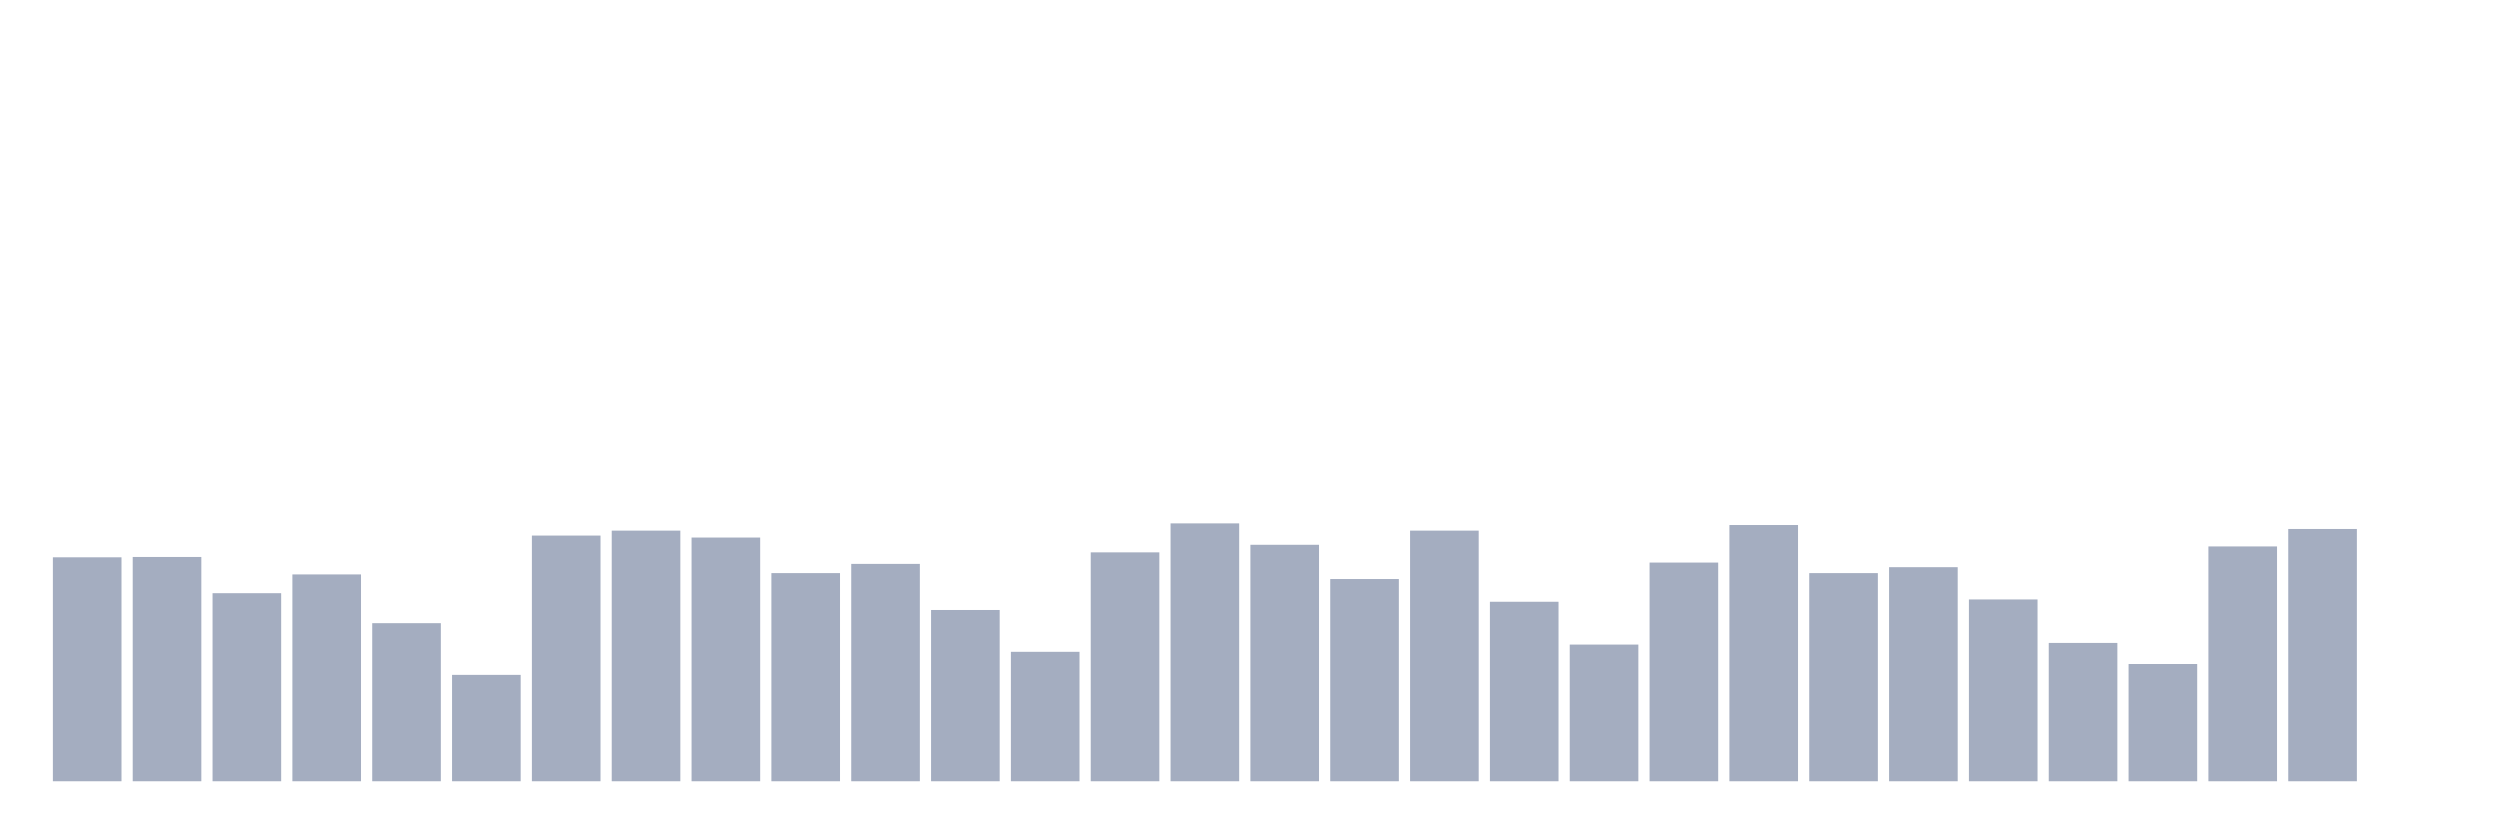 <svg xmlns="http://www.w3.org/2000/svg" viewBox="0 0 480 160"><g transform="translate(10,10)"><rect class="bar" x="0.153" width="13.175" y="97.001" height="42.999" fill="rgb(164,173,192)"></rect><rect class="bar" x="15.482" width="13.175" y="96.938" height="43.062" fill="rgb(164,173,192)"></rect><rect class="bar" x="30.81" width="13.175" y="103.893" height="36.107" fill="rgb(164,173,192)"></rect><rect class="bar" x="46.138" width="13.175" y="100.289" height="39.711" fill="rgb(164,173,192)"></rect><rect class="bar" x="61.466" width="13.175" y="109.648" height="30.352" fill="rgb(164,173,192)"></rect><rect class="bar" x="76.794" width="13.175" y="119.575" height="20.425" fill="rgb(164,173,192)"></rect><rect class="bar" x="92.123" width="13.175" y="92.827" height="47.173" fill="rgb(164,173,192)"></rect><rect class="bar" x="107.451" width="13.175" y="91.879" height="48.121" fill="rgb(164,173,192)"></rect><rect class="bar" x="122.779" width="13.175" y="93.207" height="46.793" fill="rgb(164,173,192)"></rect><rect class="bar" x="138.107" width="13.175" y="100.036" height="39.964" fill="rgb(164,173,192)"></rect><rect class="bar" x="153.436" width="13.175" y="98.266" height="41.734" fill="rgb(164,173,192)"></rect><rect class="bar" x="168.764" width="13.175" y="107.118" height="32.882" fill="rgb(164,173,192)"></rect><rect class="bar" x="184.092" width="13.175" y="115.149" height="24.851" fill="rgb(164,173,192)"></rect><rect class="bar" x="199.42" width="13.175" y="96.052" height="43.948" fill="rgb(164,173,192)"></rect><rect class="bar" x="214.748" width="13.175" y="90.488" height="49.512" fill="rgb(164,173,192)"></rect><rect class="bar" x="230.077" width="13.175" y="94.598" height="45.402" fill="rgb(164,173,192)"></rect><rect class="bar" x="245.405" width="13.175" y="101.174" height="38.826" fill="rgb(164,173,192)"></rect><rect class="bar" x="260.733" width="13.175" y="91.879" height="48.121" fill="rgb(164,173,192)"></rect><rect class="bar" x="276.061" width="13.175" y="105.537" height="34.463" fill="rgb(164,173,192)"></rect><rect class="bar" x="291.39" width="13.175" y="113.758" height="26.242" fill="rgb(164,173,192)"></rect><rect class="bar" x="306.718" width="13.175" y="98.013" height="41.987" fill="rgb(164,173,192)"></rect><rect class="bar" x="322.046" width="13.175" y="90.804" height="49.196" fill="rgb(164,173,192)"></rect><rect class="bar" x="337.374" width="13.175" y="100.036" height="39.964" fill="rgb(164,173,192)"></rect><rect class="bar" x="352.702" width="13.175" y="98.898" height="41.102" fill="rgb(164,173,192)"></rect><rect class="bar" x="368.031" width="13.175" y="105.095" height="34.905" fill="rgb(164,173,192)"></rect><rect class="bar" x="383.359" width="13.175" y="113.442" height="26.558" fill="rgb(164,173,192)"></rect><rect class="bar" x="398.687" width="13.175" y="117.489" height="22.511" fill="rgb(164,173,192)"></rect><rect class="bar" x="414.015" width="13.175" y="94.914" height="45.086" fill="rgb(164,173,192)"></rect><rect class="bar" x="429.344" width="13.175" y="91.563" height="48.437" fill="rgb(164,173,192)"></rect><rect class="bar" x="444.672" width="13.175" y="140" height="0" fill="rgb(164,173,192)"></rect></g></svg>